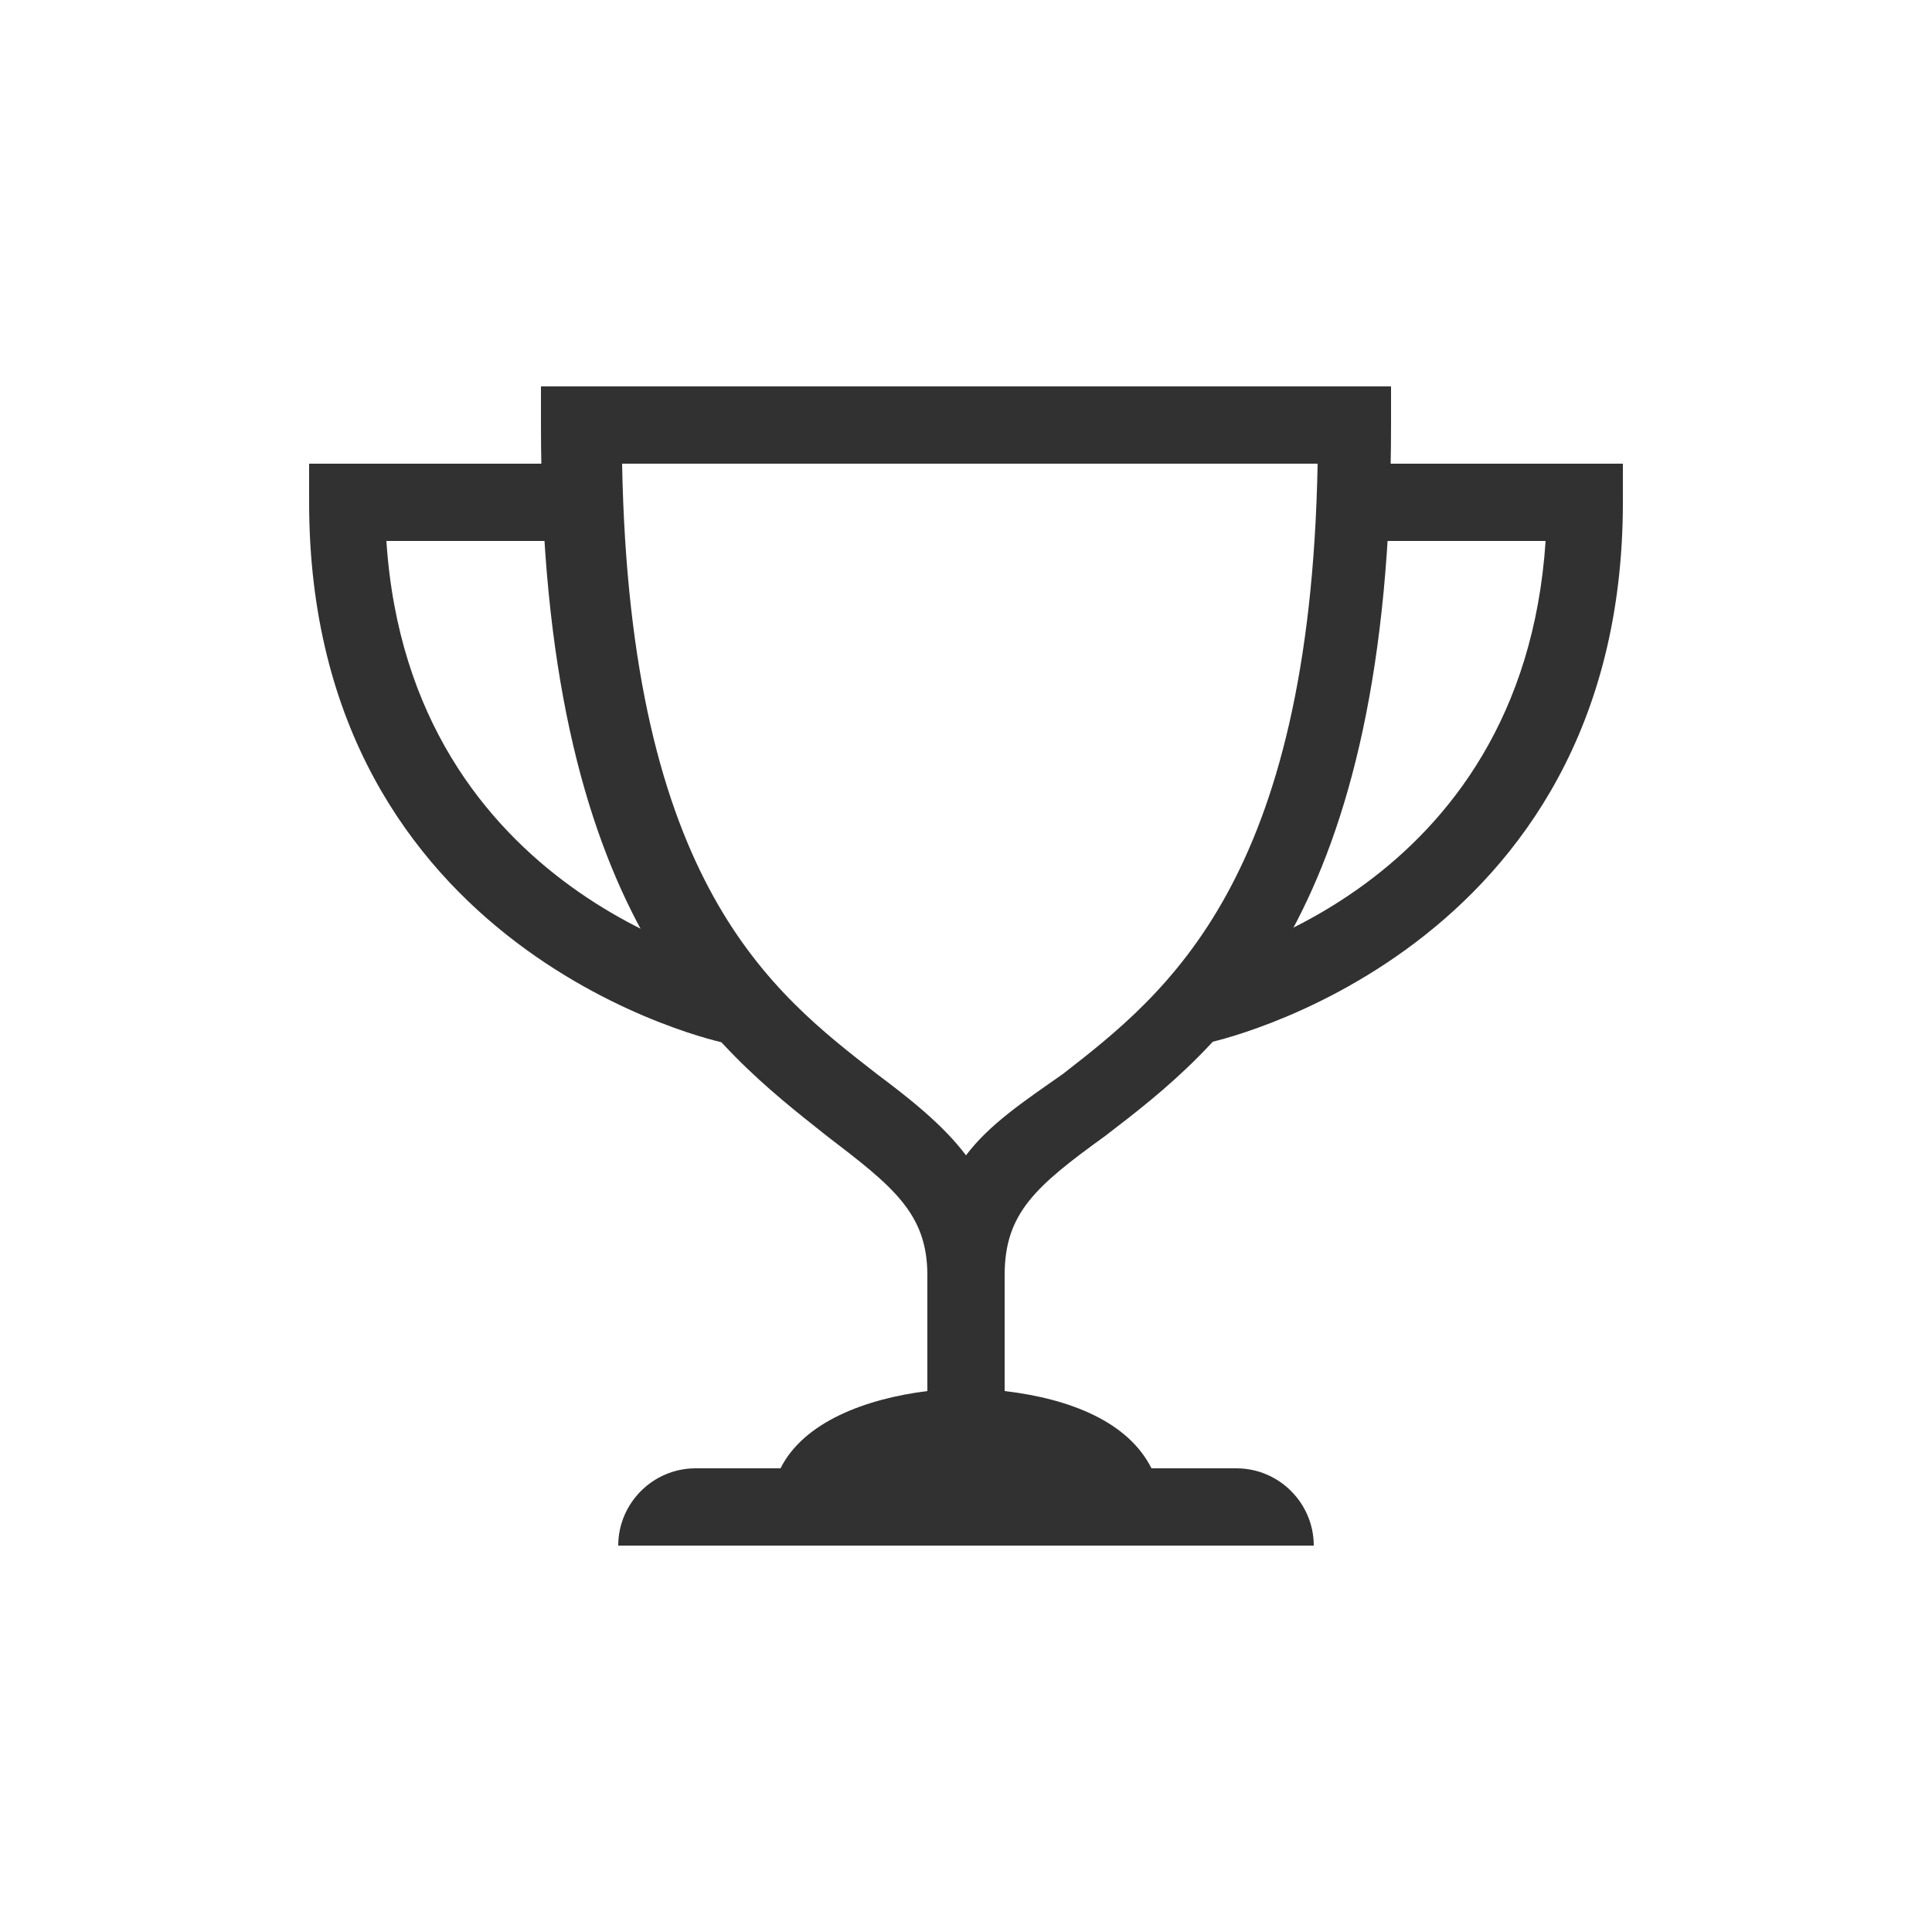 <svg width="40" height="40" viewBox="0 0 40 40" fill="none" xmlns="http://www.w3.org/2000/svg">
<path d="M22.88 23.52C25.28 21.68 28.8 18.96 28.8 8.8V8H11.2V8.8C11.2 18.96 14.8 21.68 17.12 23.52C18.48 24.56 19.2 25.12 19.2 26.4V28.8C17.92 28.96 16.64 29.44 16.16 30.4H14.4C13.52 30.4 12.8 31.12 12.8 32H27.2C27.2 31.12 26.48 30.4 25.6 30.4H23.84C23.36 29.44 22.16 28.96 20.8 28.8V26.4C20.8 25.12 21.44 24.56 22.88 23.52ZM20 23.92C19.52 23.28 18.8 22.72 18.16 22.24C16 20.56 13.04 18.32 12.88 9.6H27.28C27.12 18.24 24.16 20.56 22 22.24C21.2 22.8 20.48 23.28 20 23.92Z" fill="#323132"/>
<path d="M15.04 21.6C14.96 21.6 6.4 19.76 6.4 10.4V9.6H12V11.2H8C8.48 18.56 15.28 20 15.36 20L15.04 21.6ZM24.96 21.6L24.64 20C24.96 19.92 31.52 18.48 32 11.2H28V9.6H33.6V10.4C33.6 19.76 25.04 21.6 24.96 21.6Z" fill="#323132"/>
</svg>

